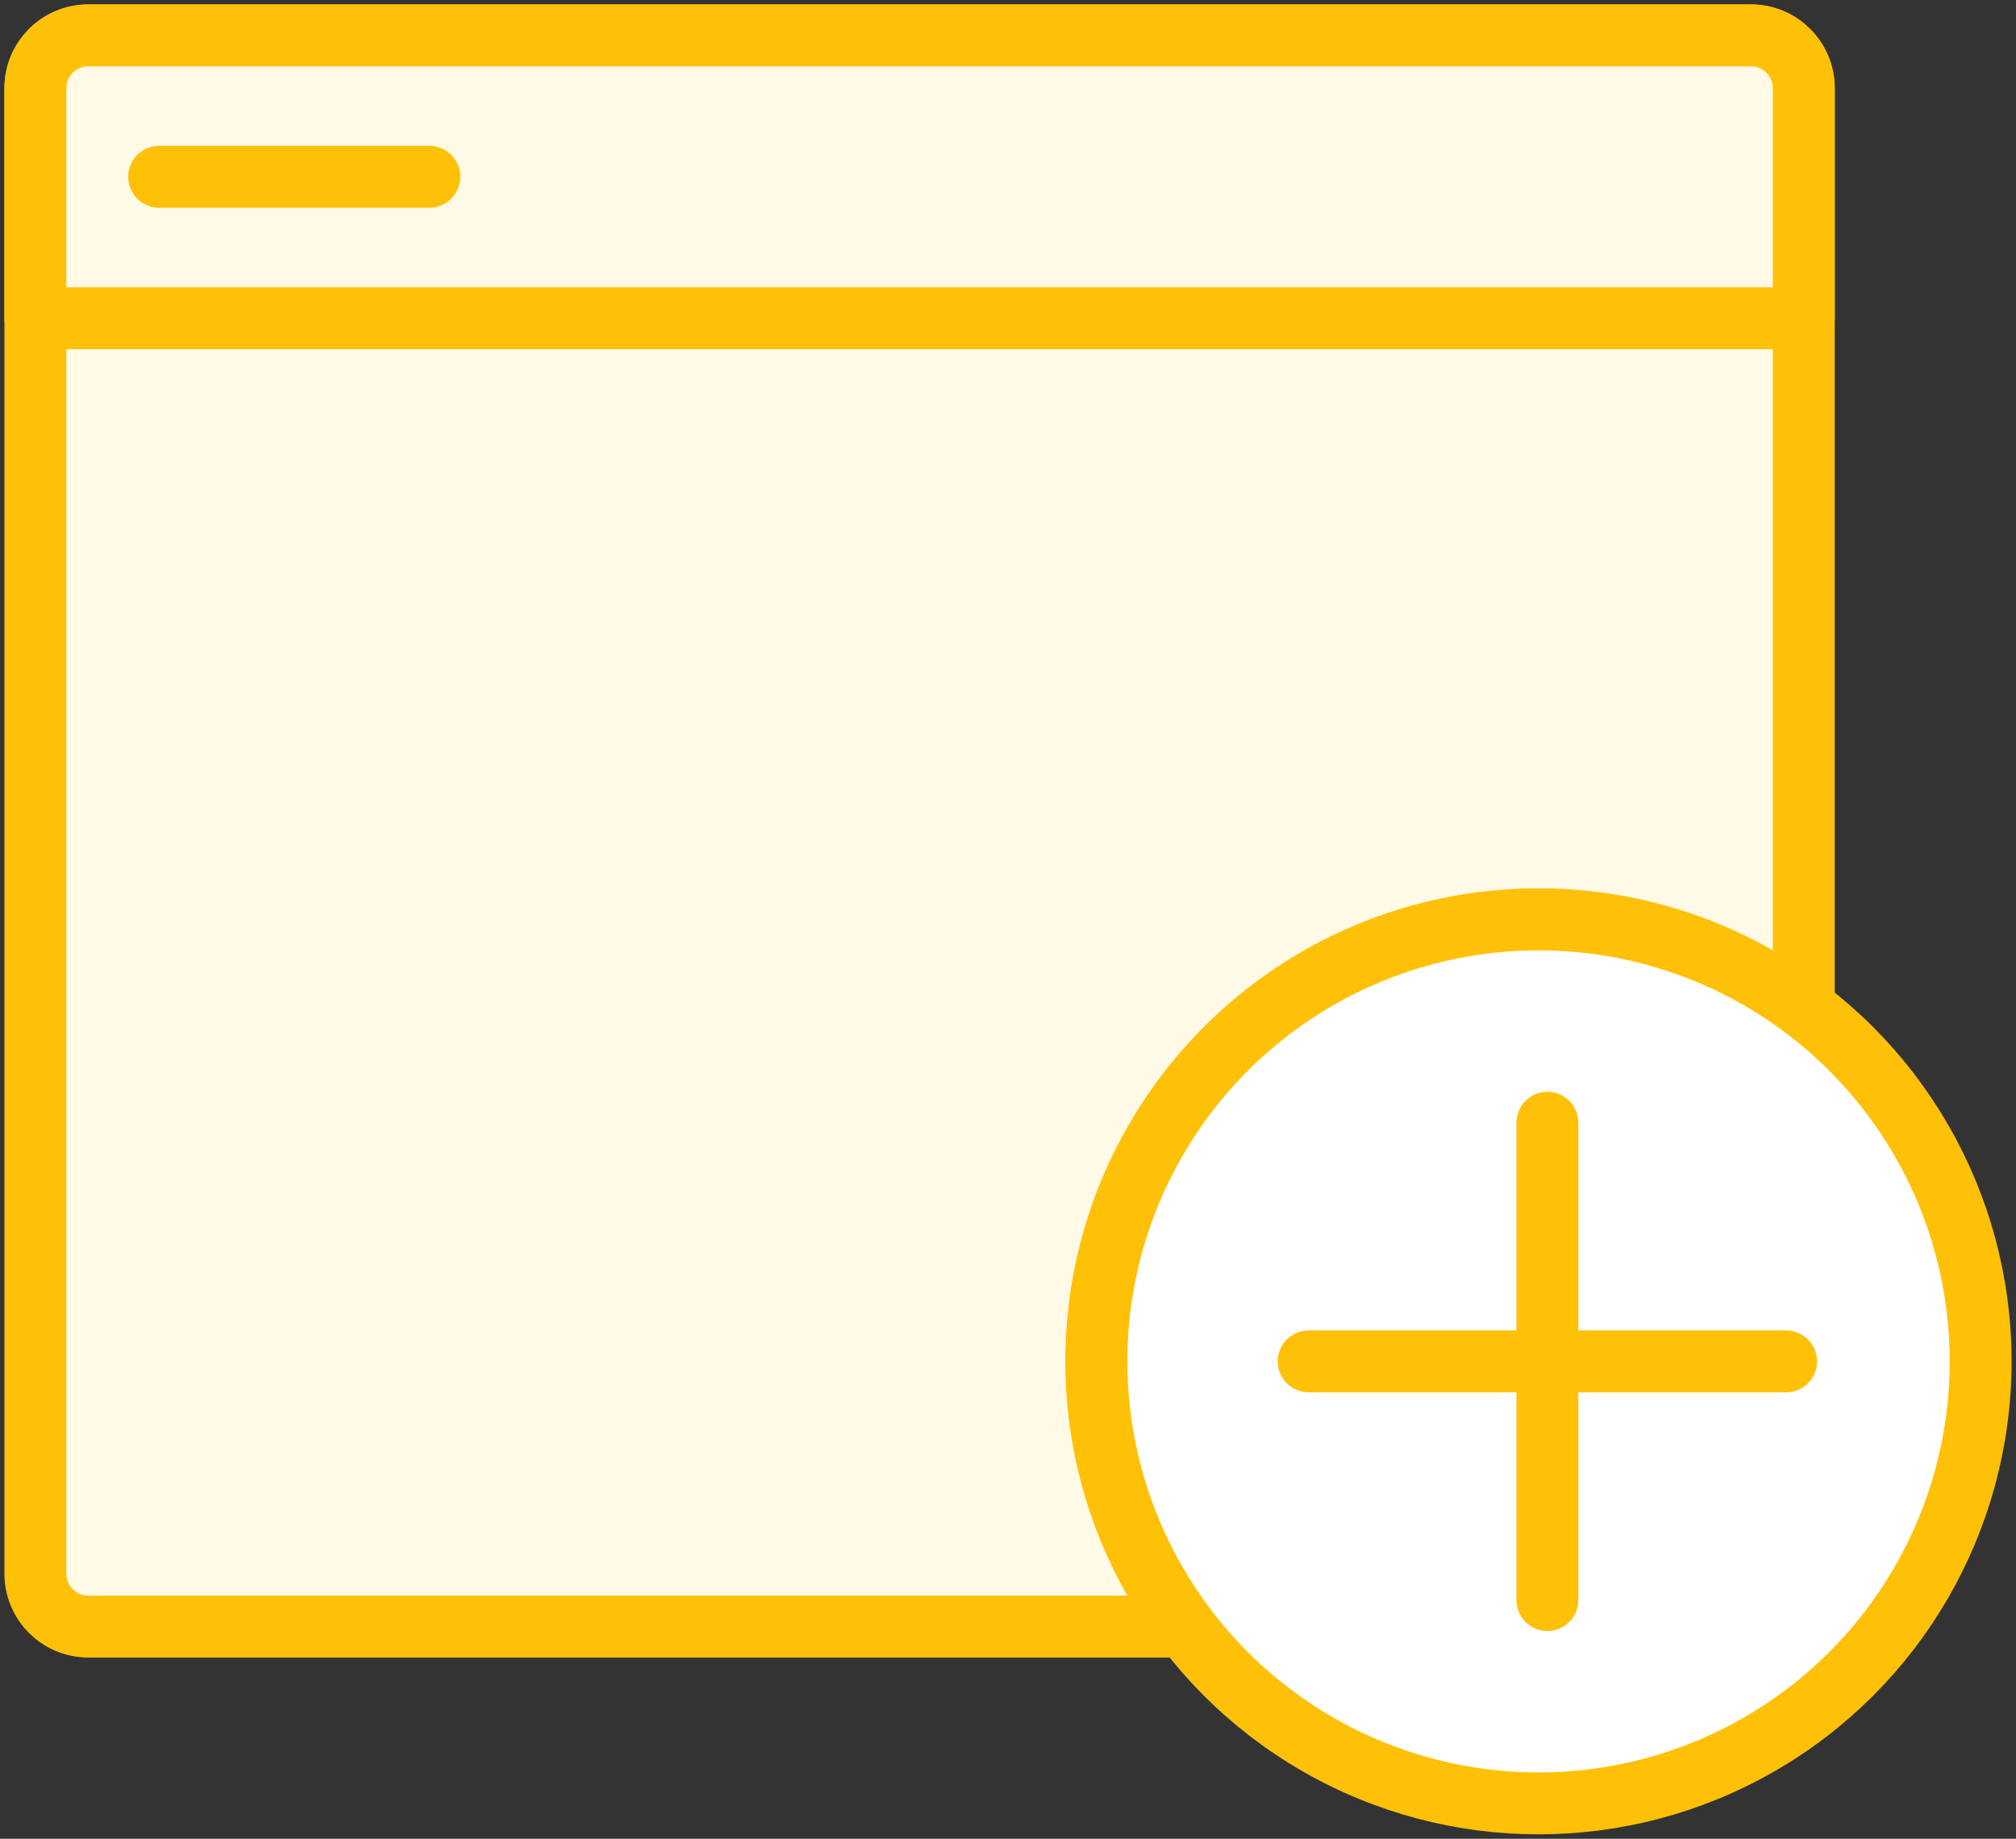 <?xml version="1.0" encoding="UTF-8"?>
<svg width="114px" height="104px" viewBox="0 0 114 104" version="1.1" xmlns="http://www.w3.org/2000/svg" xmlns:xlink="http://www.w3.org/1999/xlink">
    <rect x="0" y="0" width="114" height="104" fill="#333333" stroke="none"/>
    <!-- Generator: Sketch 46.2 (44496) - http://www.bohemiancoding.com/sketch -->
    <title>files-22</title>
    <desc>Created with Sketch.</desc>
    <defs></defs>
    <g id="ALL" stroke="none" stroke-width="1" fill="none" fill-rule="evenodd" stroke-linecap="round" stroke-linejoin="round">
        <g id="Primary" transform="translate(-1160, -21162)" stroke="#FFC107" stroke-width="3.5">
            <g id="Group-15" transform="translate(200, 200)">
                <g id="files-22" transform="translate(962, 20964)">
                    <path d="M100,54.998 L100,2.994 C100,1.342 98.66,0 97.007,0 L2.993,0 C1.338,0 0,1.341 0,2.994 L0,87.006 C0,88.658 1.34,90 2.993,90 L64.998,90 C61.86,85.822 60,80.628 60,75 C60,61.193 71.193,50 85,50 C90.628,50 95.822,51.86 100,54.998 L100,54.998 Z" id="Layer-1" fill="#FFF9E6"></path>
                    <path d="M100,16 L100,2.994 C100,1.342 98.66,0 97.007,0 L2.993,0 C1.338,0 0,1.341 0,2.994 L0,16 L100,16 Z" id="Layer-2" fill="#FFF9E6"></path>
                    <path d="M7,8 L22.28,8" id="Layer-3" fill="#FFF9E6"></path>
                    <circle id="Layer-4" fill="#FFFFFF" cx="85" cy="75" r="25"></circle>
                    <path d="M85.5,61.5 L85.5,88.5" id="Layer-5" fill="#FFF9E6"></path>
                    <path d="M99,75 L72,75" id="Layer-6" fill="#FFF9E6"></path>
                </g>
            </g>
        </g>
    </g>
</svg>